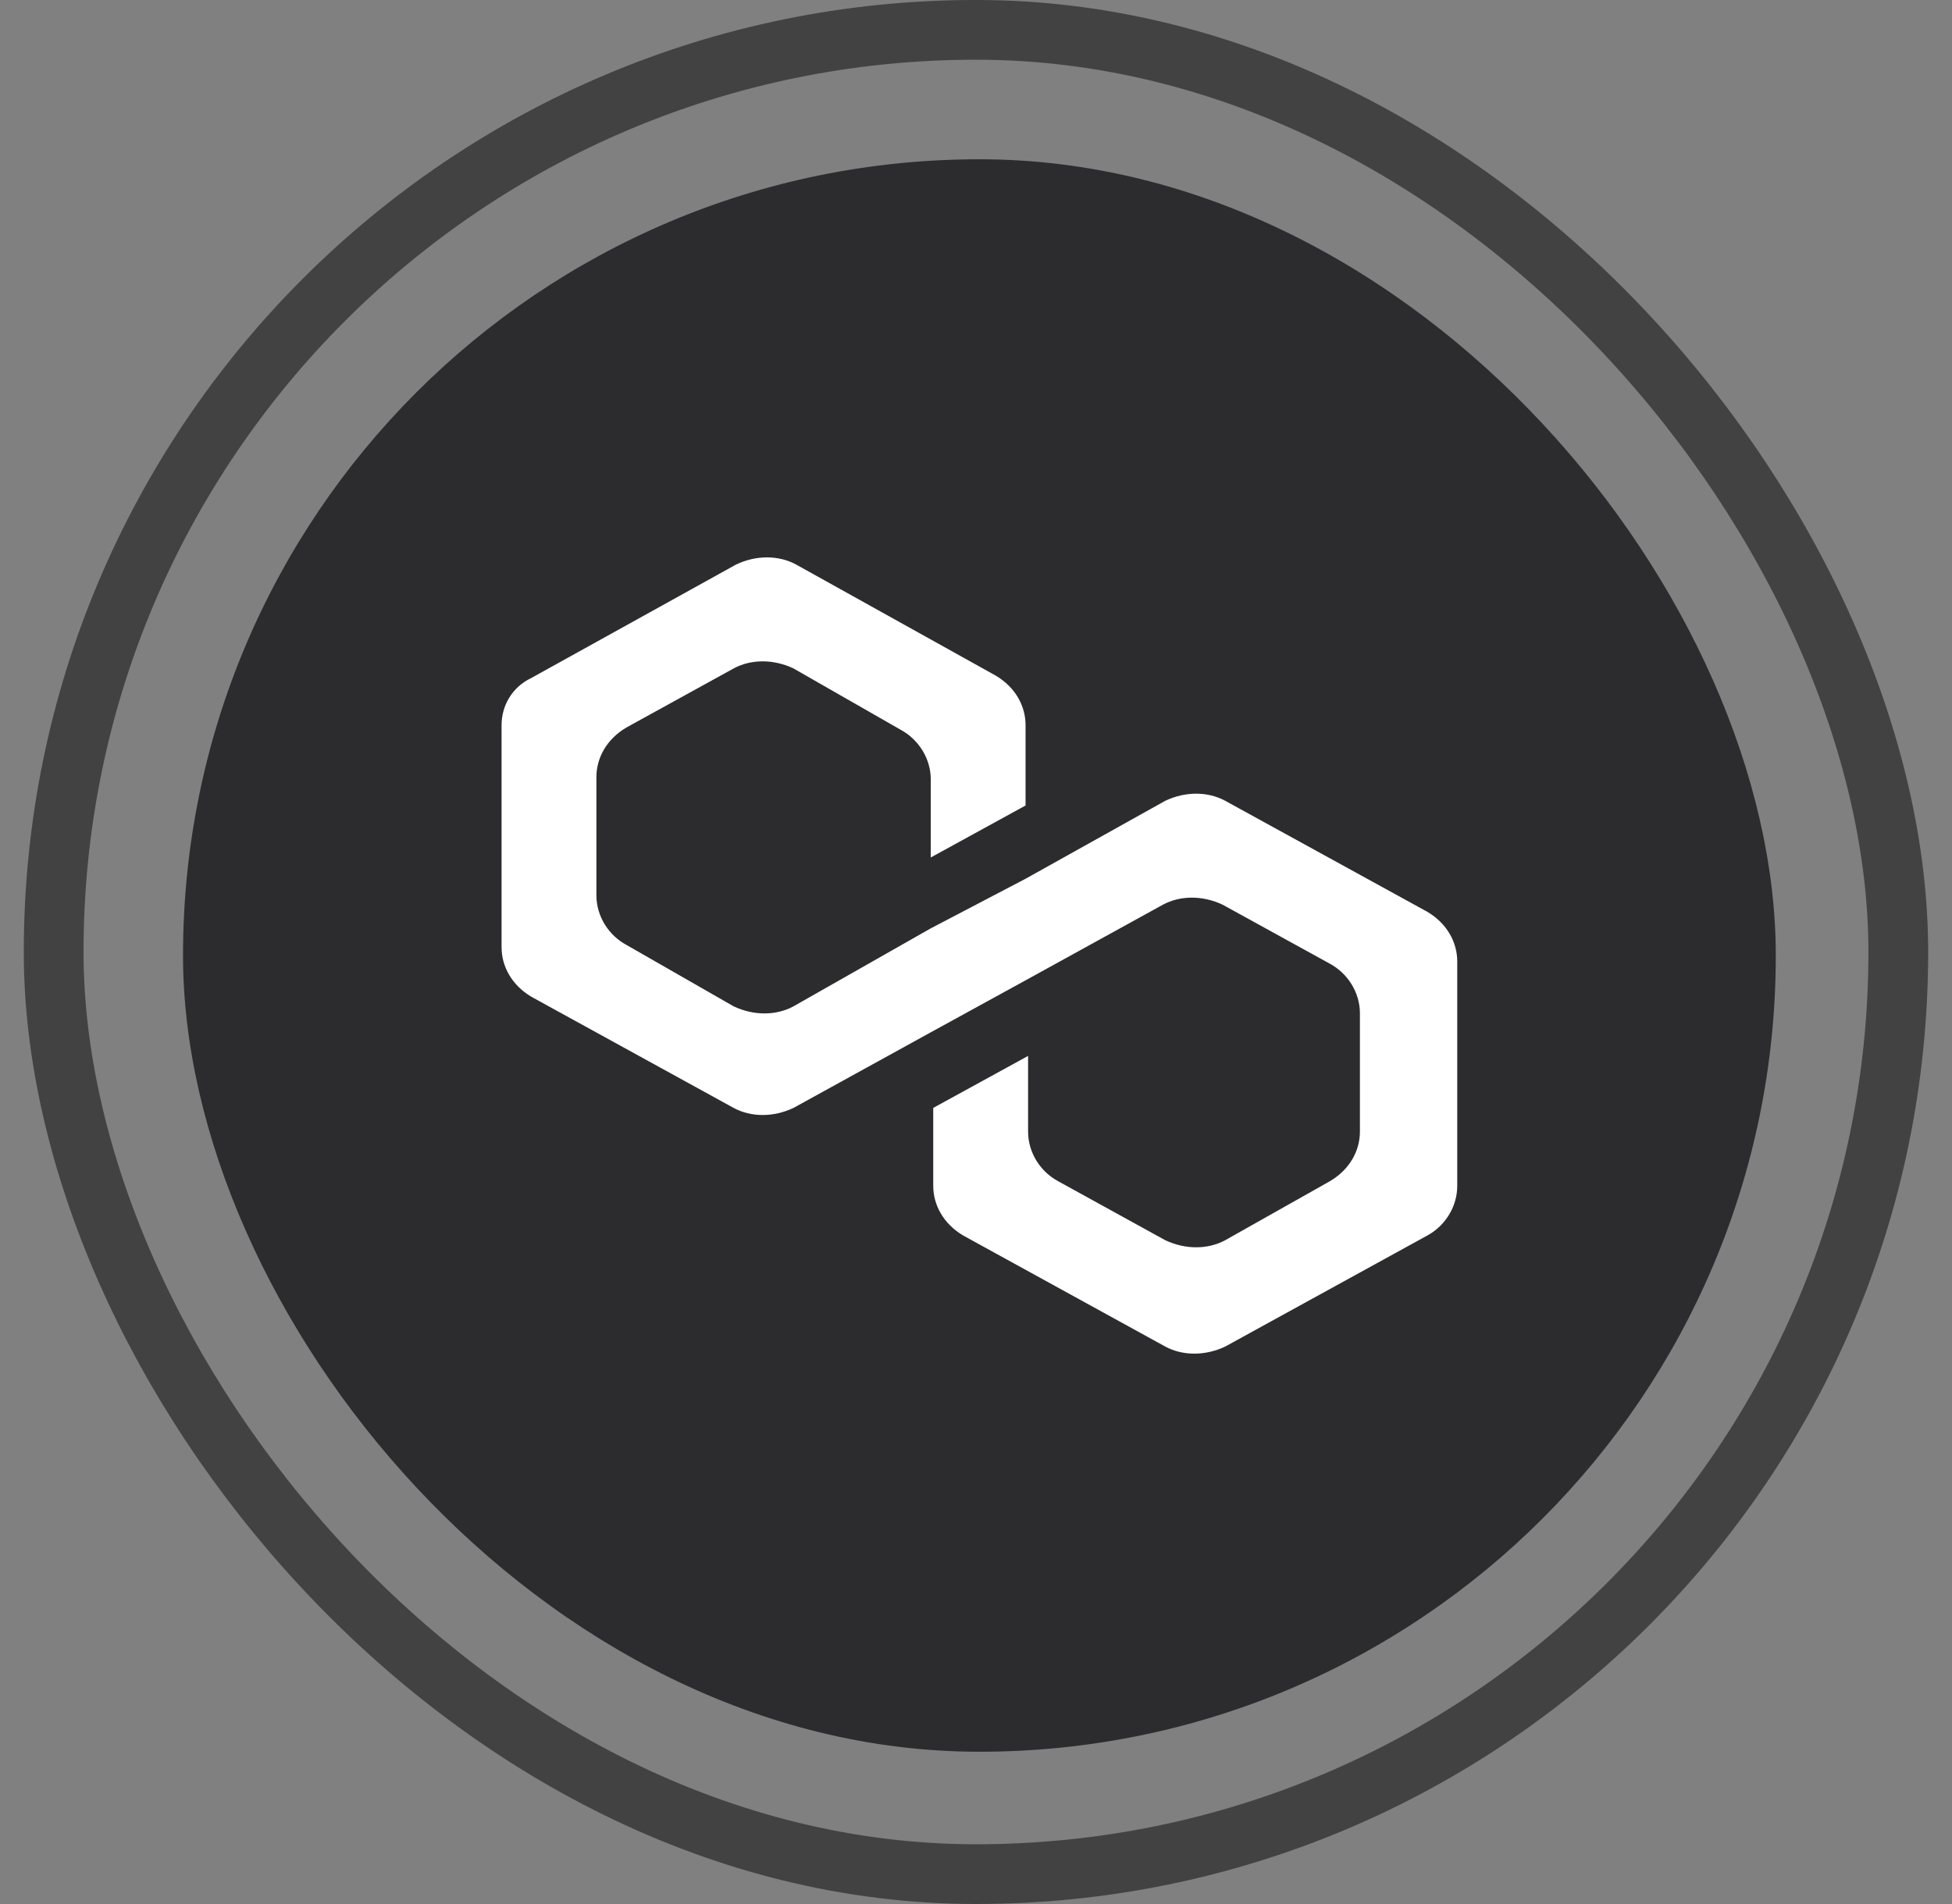 <svg width="41" height="40" viewBox="0 0 41 40" fill="none" xmlns="http://www.w3.org/2000/svg">
<rect x="0" y="0" width="41" height="40" fill="#808080" stroke="none"/>
<rect x="3.844" y="3.346" width="33.455" height="33.455" rx="16.728" fill="#2C2C2E"/>
<path d="M25.734 16.823C25.367 16.624 24.895 16.624 24.476 16.823L21.541 18.461L19.55 19.503L16.667 21.141C16.3 21.34 15.829 21.34 15.409 21.141L13.156 19.85C12.789 19.652 12.527 19.255 12.527 18.808V16.326C12.527 15.929 12.736 15.532 13.156 15.284L15.409 14.043C15.776 13.844 16.248 13.844 16.667 14.043L18.921 15.333C19.288 15.532 19.55 15.929 19.55 16.376V18.014L21.541 16.922V15.234C21.541 14.837 21.332 14.44 20.912 14.192L16.72 11.859C16.353 11.66 15.881 11.66 15.462 11.859L11.164 14.241C10.745 14.44 10.535 14.837 10.535 15.234V19.9C10.535 20.297 10.745 20.694 11.164 20.942L15.409 23.275C15.776 23.474 16.248 23.474 16.667 23.275L19.55 21.687L21.541 20.595L24.424 19.007C24.791 18.808 25.262 18.808 25.682 19.007L27.935 20.247C28.302 20.446 28.564 20.843 28.564 21.29V23.772C28.564 24.169 28.355 24.566 27.935 24.814L25.734 26.055C25.367 26.253 24.895 26.253 24.476 26.055L22.223 24.814C21.856 24.616 21.594 24.218 21.594 23.772V22.183L19.602 23.275V24.913C19.602 25.31 19.812 25.707 20.231 25.956L24.476 28.289C24.843 28.487 25.315 28.487 25.734 28.289L29.979 25.956C30.346 25.757 30.608 25.36 30.608 24.913V20.198C30.608 19.801 30.399 19.404 29.979 19.155L25.734 16.823Z" fill="white"/>
<rect x="1.127" y="0.627" width="38.745" height="38.745" rx="19.373" stroke="#424242" stroke-width="1.255"/>
</svg>
